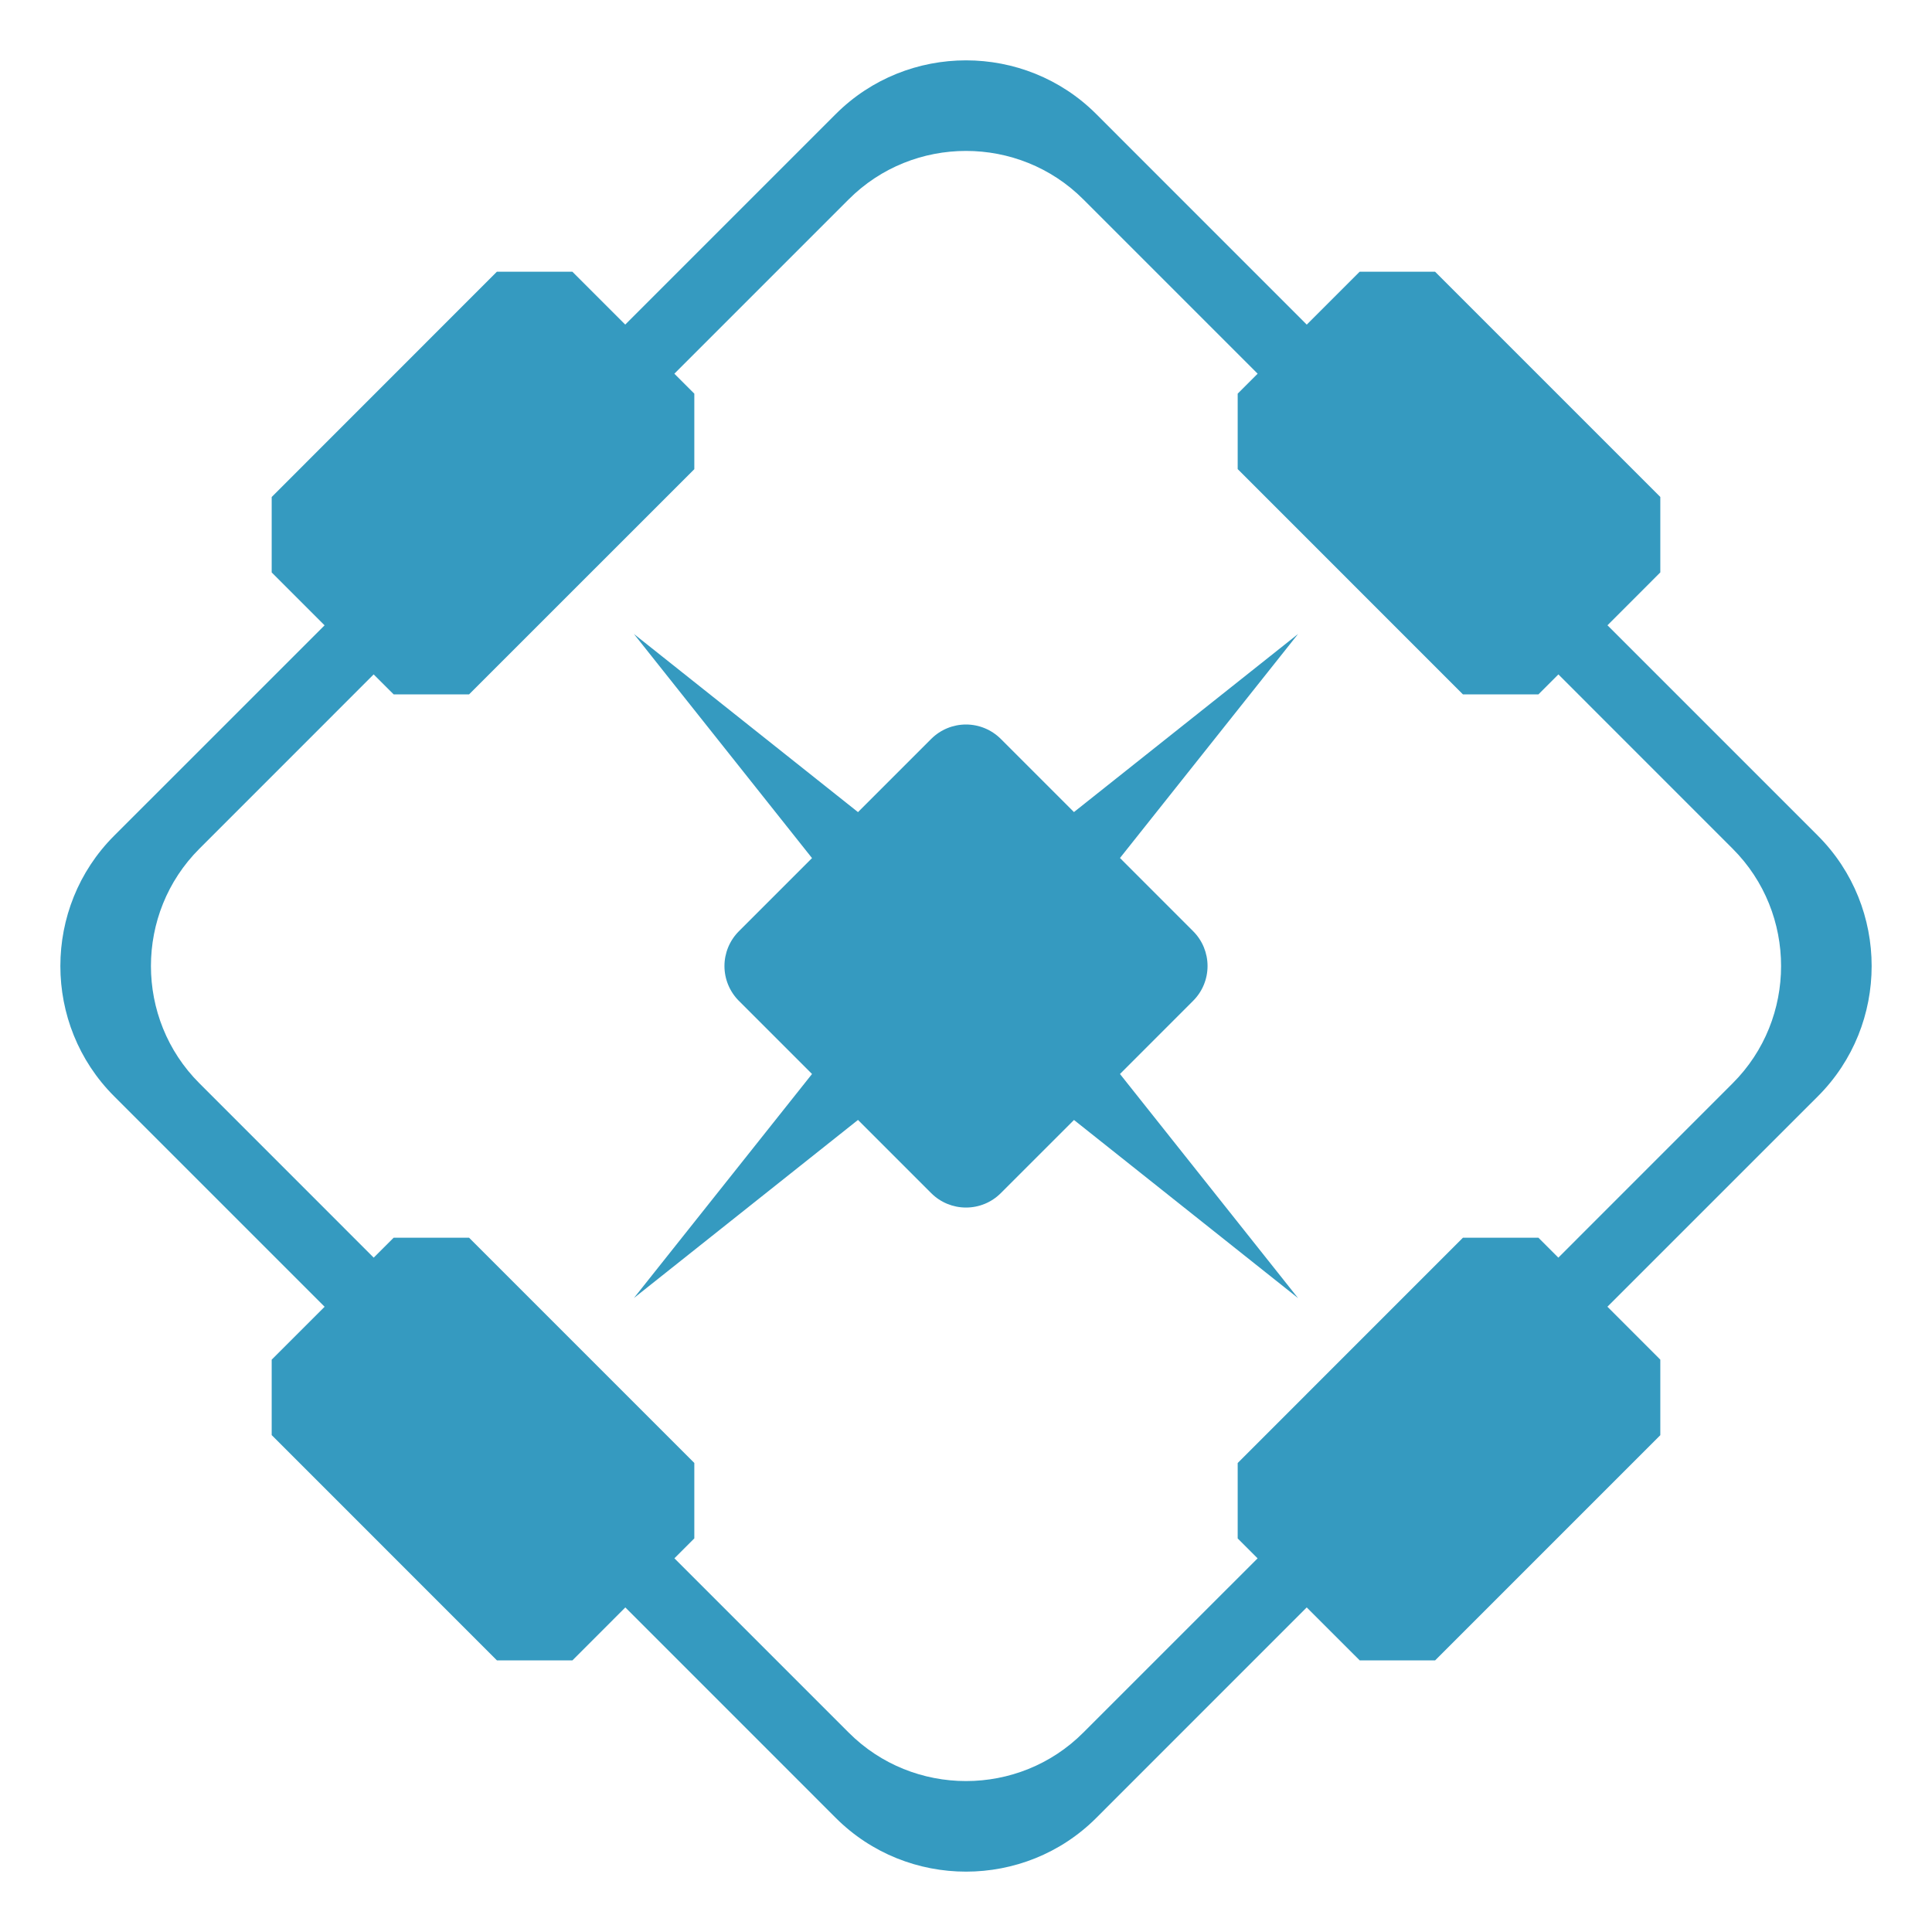 <svg width="40" height="40" viewBox="0 0 40 40" fill="none" xmlns="http://www.w3.org/2000/svg">
<path d="M37.639 17.304L33.281 12.946L34.375 11.851V10.289L29.712 5.626H28.15L27.055 6.721L22.696 2.361C21.214 0.879 18.787 0.879 17.304 2.361L12.945 6.72L11.851 5.626H10.287L5.625 10.29V11.852L6.72 12.947L2.362 17.304C0.879 18.788 0.879 21.214 2.362 22.696L6.721 27.055L5.625 28.15V29.712L10.288 34.376H11.852L12.947 33.28L17.304 37.638C18.787 39.121 21.214 39.121 22.697 37.638L27.054 33.28L28.151 34.376H29.713L34.375 29.714V28.15L33.28 27.054L37.639 22.696C39.121 21.214 39.121 18.788 37.639 17.304ZM35.874 22.427L32.264 26.038L31.852 25.626H30.288L25.625 30.29V31.852L26.037 32.264L22.427 35.873C21.093 37.209 18.908 37.209 17.573 35.873L13.963 32.263L14.375 31.851V30.289L9.712 25.626H8.15L7.737 26.038L4.127 22.427C2.791 21.093 2.791 18.908 4.127 17.573L7.736 13.963L8.15 14.376H9.712L14.375 9.714V8.15L13.962 7.737L17.573 4.126C18.908 2.791 21.093 2.791 22.427 4.126L26.038 7.737L25.625 8.15V9.712L30.288 14.376H31.852L32.265 13.963L35.874 17.573C37.209 18.908 37.209 21.093 35.874 22.427Z" fill="#359AC0"/>
<path d="M22.235 16.813L20.719 15.297C20.528 15.107 20.269 15 20 15C19.73 15 19.472 15.107 19.281 15.297L17.764 16.814L13.125 13.126L16.812 17.766L15.296 19.282C15.106 19.473 14.999 19.731 14.999 20.001C14.999 20.27 15.106 20.529 15.296 20.72L16.812 22.236L13.125 26.874L17.764 23.187L19.281 24.704C19.472 24.895 19.731 25.001 20 25.001C20.27 25.001 20.528 24.895 20.719 24.704L22.236 23.188L26.875 26.876L23.188 22.236L24.704 20.719C24.895 20.528 25.001 20.27 25.001 20C25.001 19.731 24.895 19.472 24.704 19.281L23.188 17.764L26.875 13.126L22.235 16.813Z" fill="#359AC0"/>
</svg>
